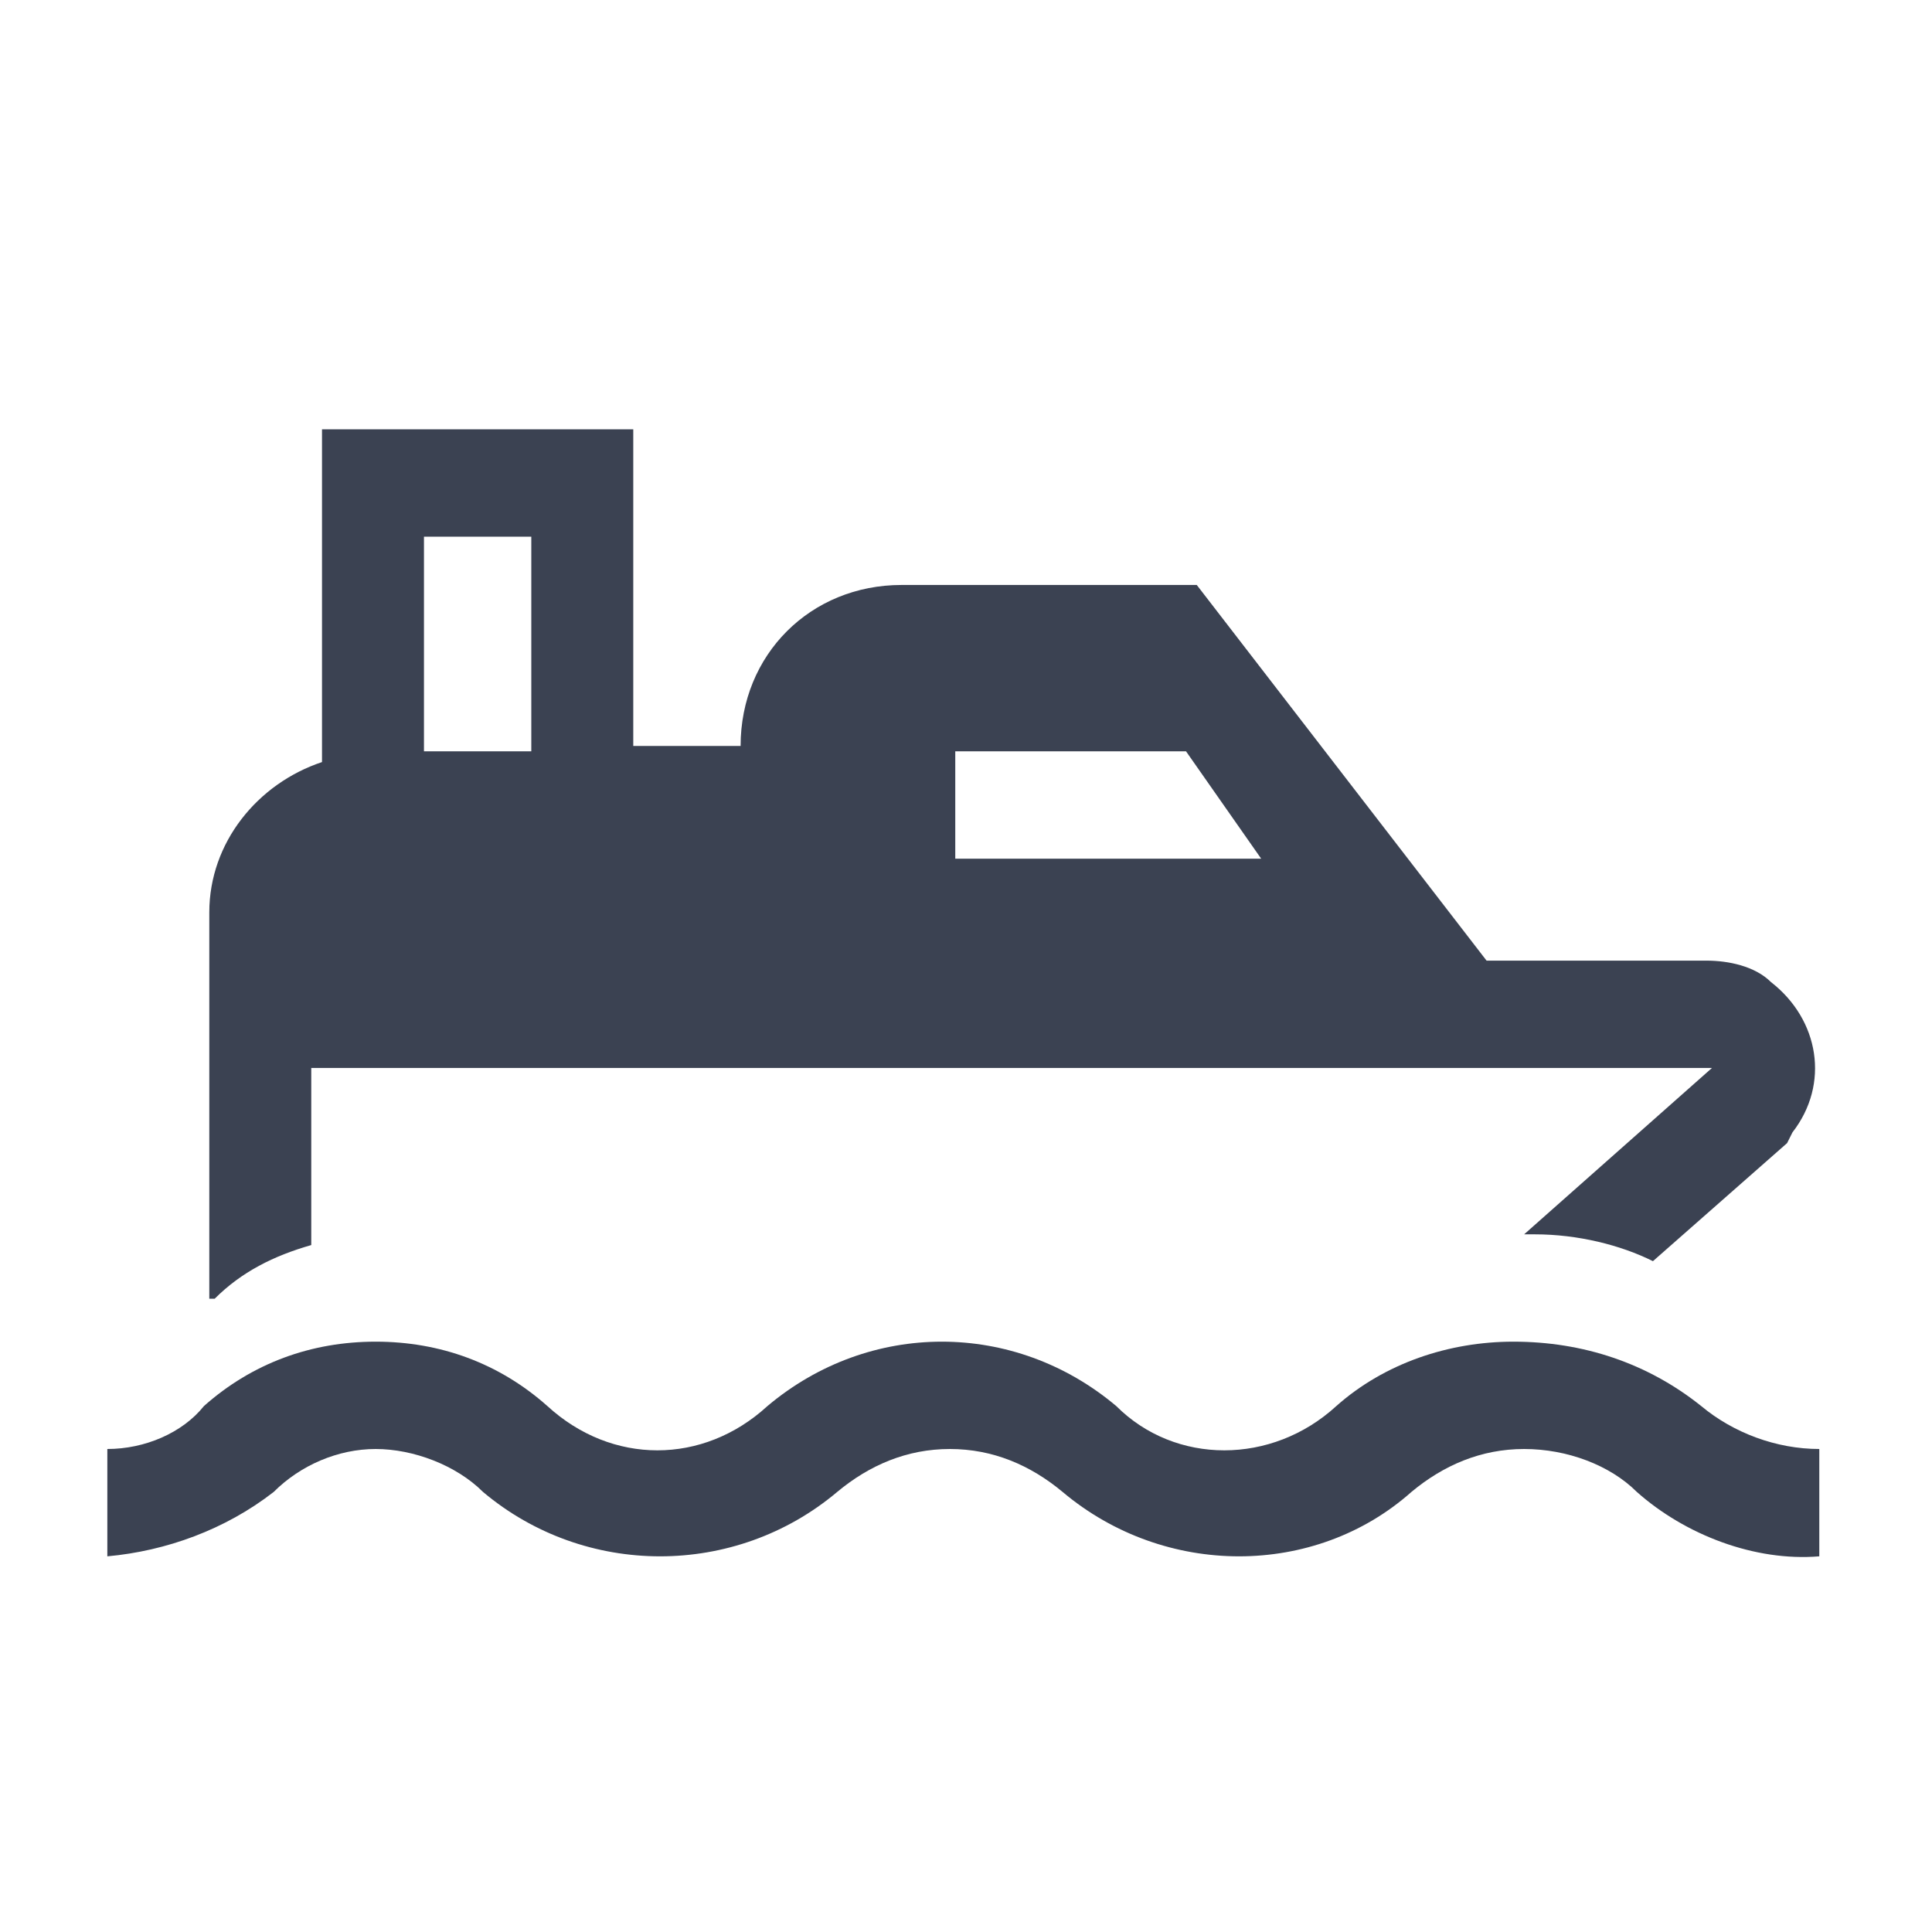 <svg fill="#3b4252" version="1.1" width="36" height="36"  viewBox="0 0 36 36" preserveAspectRatio="xMidYMid meet" xmlns="http://www.w3.org/2000/svg" xmlns:xlink="http://www.w3.org/1999/xlink">
    <title>ferry-solid</title>
    <path d="M28.2,25c-1.2,0-2.4,0.4-3.3,1.2c-1.2,1.1-3,1.1-4.1,0c-1.9-1.6-4.6-1.6-6.5,0c-1.2,1.1-2.9,1.1-4.1,0
		c-0.9-0.8-2-1.2-3.2-1.2c-1.2,0-2.3,0.4-3.2,1.2C3.4,26.7,2.7,27,2,27v2c1.1-0.1,2.2-0.5,3.1-1.2C5.6,27.3,6.3,27,7,27
		c0.7,0,1.5,0.3,2,0.8c1.9,1.6,4.7,1.6,6.6,0c0.6-0.5,1.3-0.8,2.1-0.8c0.8,0,1.5,0.3,2.1,0.8c1.9,1.6,4.7,1.6,6.5,0
		c0.6-0.5,1.3-0.8,2.1-0.8c0.8,0,1.6,0.3,2.1,0.8c0.9,0.8,2.2,1.3,3.4,1.2v-2c-0.8,0-1.6-0.3-2.2-0.8C30.7,25.4,29.5,25,28.2,25z" class="clr-i-solid clr-i-solid-path-1"></path><path d="M5.8,23.2v-3.3h26.1L28.4,23h0.2c0.8,0,1.6,0.2,2.2,0.5l2.5-2.2l0.1-0.2c0.7-0.9,0.5-2.1-0.4-2.8c-0.3-0.3-0.8-0.4-1.2-0.4
		h-4.1l-5.4-7h-5.5c-1.7,0-3,1.3-3,3h-2V8H6v6.2c-1.2,0.4-2.1,1.5-2.1,2.8l0,7.2l0.1,0C4.5,23.7,5.1,23.4,5.8,23.2z M17.9,14h4.2
		l1.4,2h-5.7V14z M7.9,10h2v4h-2V10z" class="clr-i-solid clr-i-solid-path-2"></path>
    <rect x="0" y="0" width="36" height="36" fill-opacity="0"/>
</svg>

